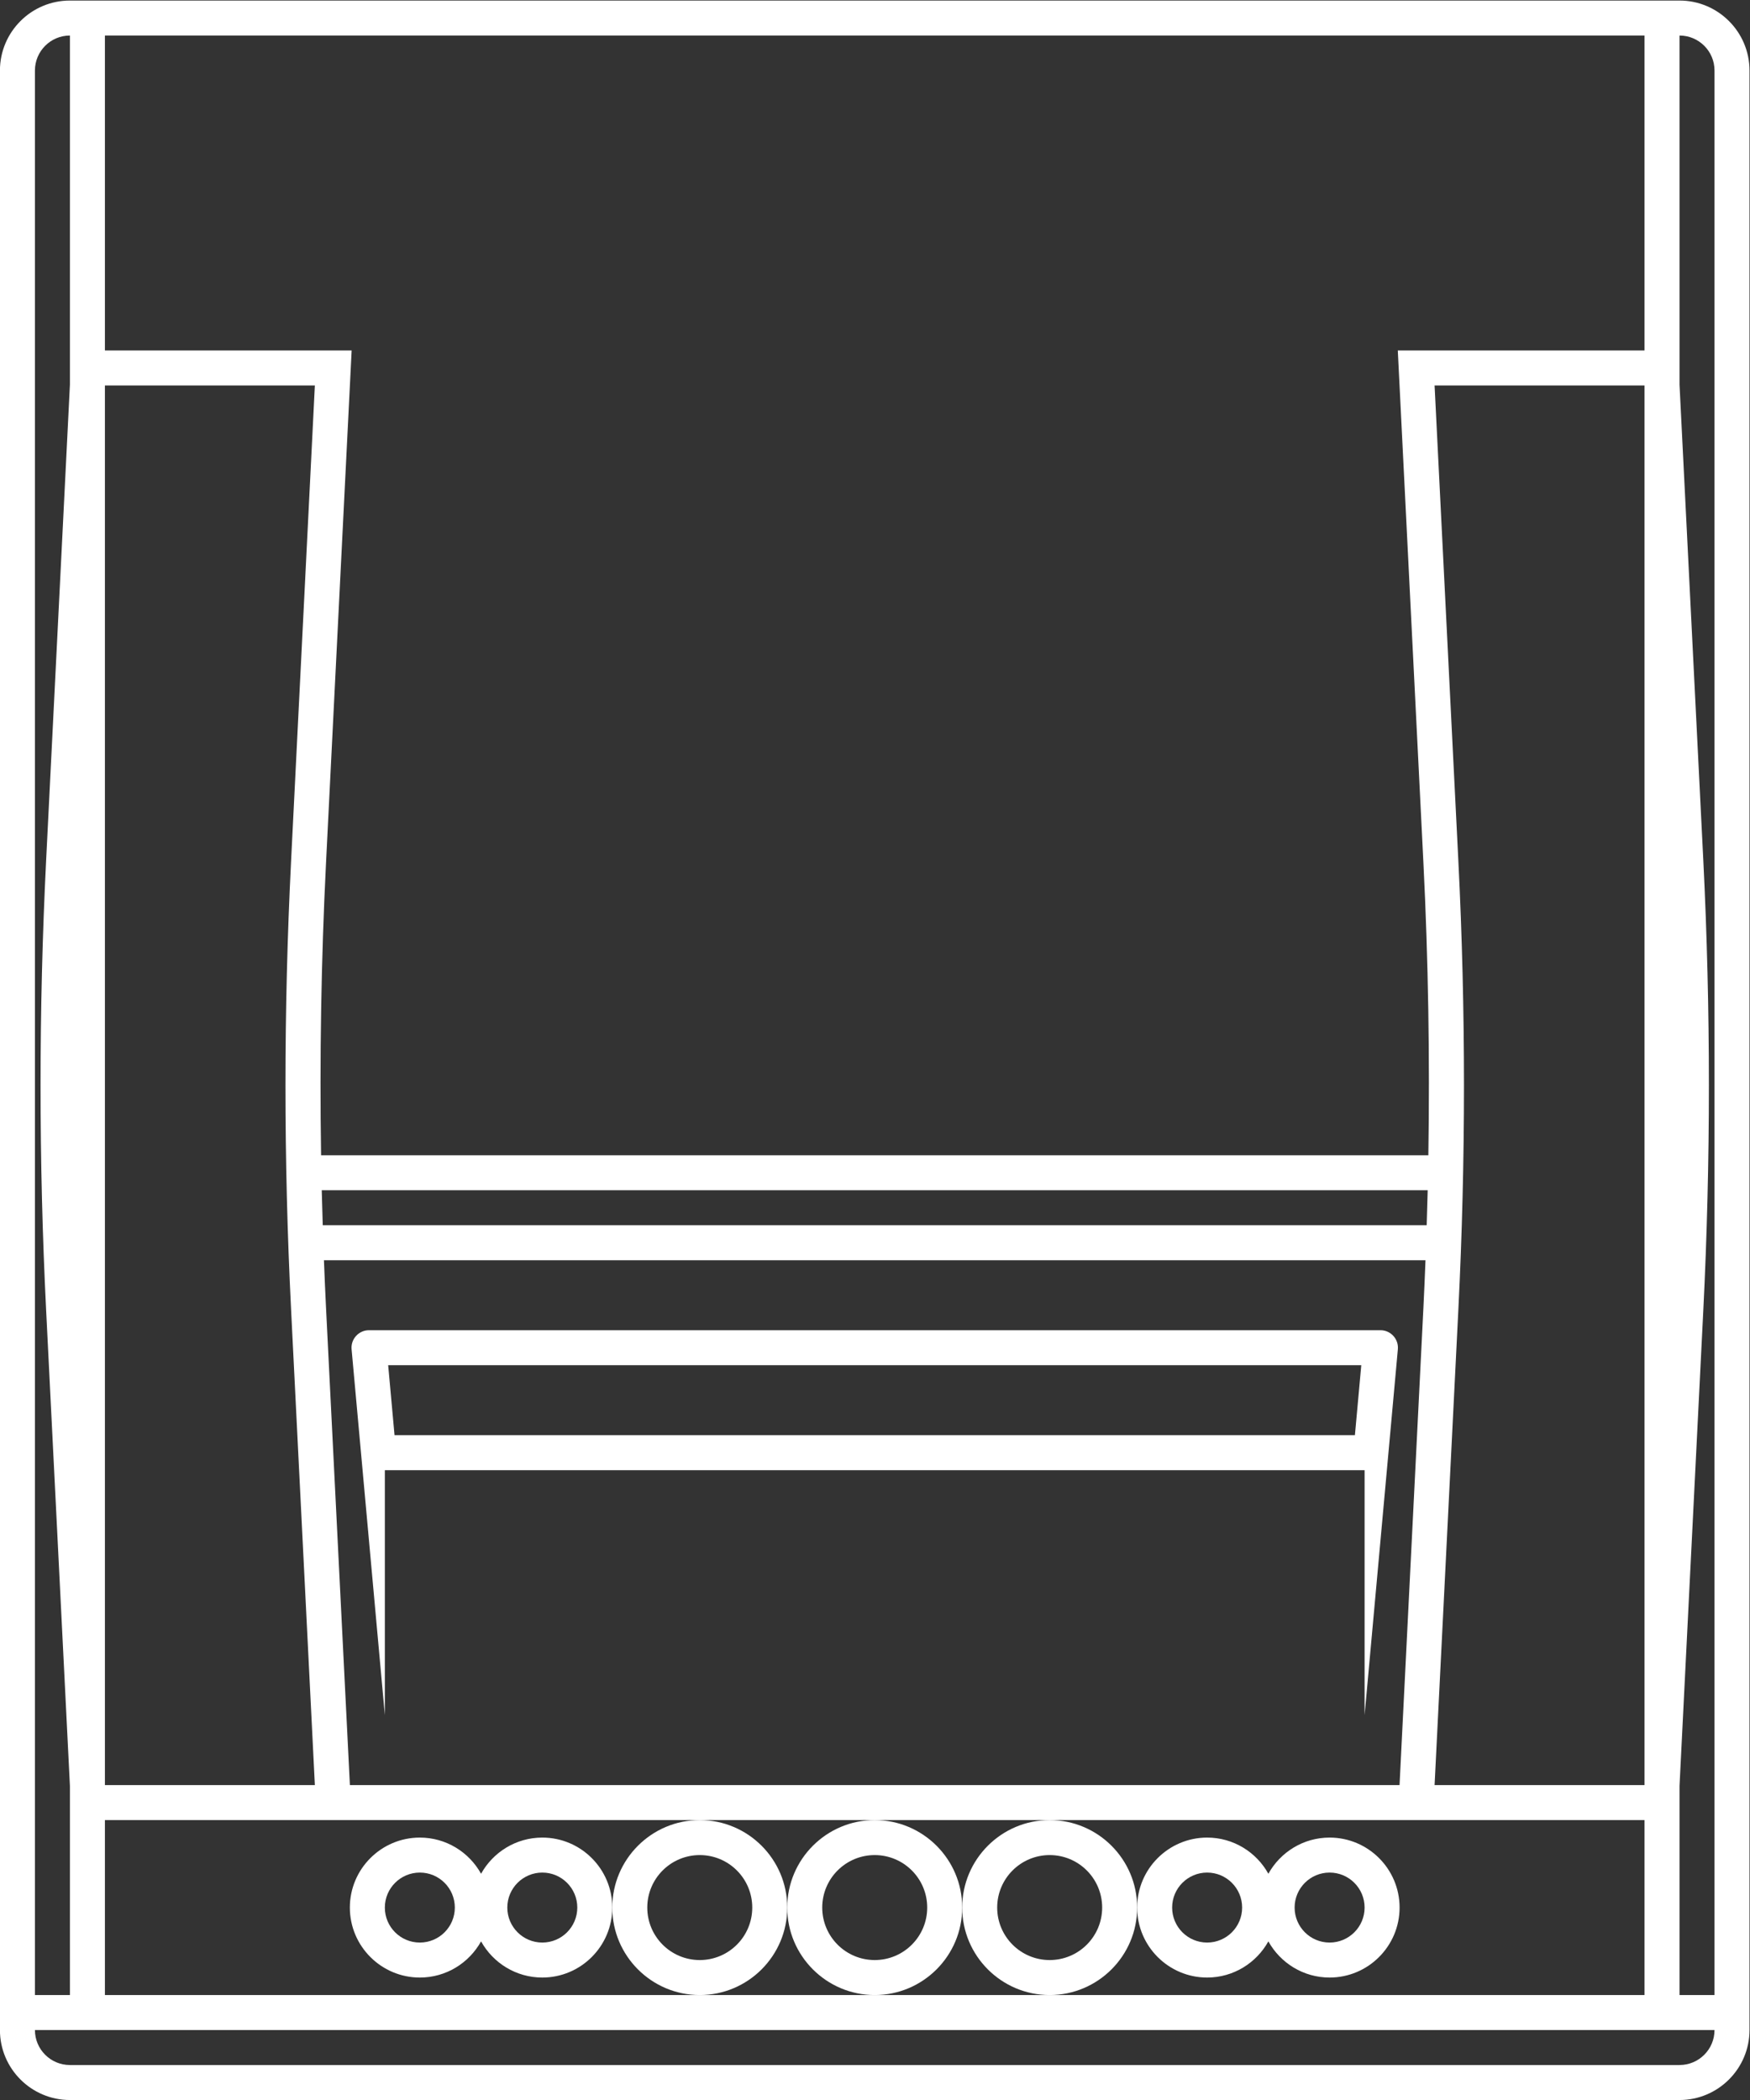 <?xml version="1.0" encoding="UTF-8" standalone="no"?>
<svg
   xmlns:dc="http://purl.org/dc/elements/1.1/"
   xmlns:cc="http://creativecommons.org/ns#"
   xmlns:rdf="http://www.w3.org/1999/02/22-rdf-syntax-ns#"
   xmlns:svg="http://www.w3.org/2000/svg"
   xmlns="http://www.w3.org/2000/svg"
   viewBox="0 0 266.667 320"
   height="320"
   width="266.667"
   xml:space="preserve"
   id="svg2"
   version="1.1"><rect x="0" y="0" width="266.667" height="320" fill="#333333" stroke="none"/><defs
     id="defs6"><clipPath
       id="clipPath18"
       clipPathUnits="userSpaceOnUse"><path
         id="path16"
         d="M 0,256 H 256 V 0 H 0 Z" /></clipPath></defs><g
     transform="matrix(1.333,0,0,-1.333,-37.333,330.667)"
     id="g10"><g
       id="g12"><g
         clip-path="url(#clipPath18)"
         id="g14"><g
           transform="translate(220,20)"
           id="g20"><path
             id="path22"
             style="fill:#ffffff;fill-opacity:1;fill-rule:nonzero;stroke:none"
             d="m 0,0 v 20 3.9 l 2.717,54.332 c 0.854,17.098 0.854,34.437 0,51.536 L 0,184.1 V 224 c 2.209,0 4,-1.791 4,-4 V 0 Z m 0,-8 h -184 c -2.209,0 -4,1.791 -4,4 h 4 4 176 4 4 C 4,-6.209 2.209,-8 0,-8 m -188,228 c 0,2.209 1.791,4 4,4 v -39.9 l -2.717,-54.332 c -0.854,-17.099 -0.854,-34.438 0,-51.536 L -184,23.9 V 20 0 h -4 z m 160,-196 2.722,54.432 c 0.851,17.035 0.851,34.101 0,51.136 L -28,184 H -4 V 24 Z m -152,-4 h 24 4.205 39.795 20 20 39.795 H -28 -4 V 0 h -68 -20 -20 -68 z m 151.098,68 h -126.196 c -0.041,1.333 -0.084,2.665 -0.115,4 h 126.426 c -0.031,-1.335 -0.073,-2.667 -0.115,-4 m -3.093,-63.8 -0.01,-0.2 h -119.99 l -0.01,0.2 -2.722,54.432 c -0.089,1.786 -0.164,3.577 -0.234,5.368 h 125.922 c -0.07,-1.791 -0.145,-3.582 -0.234,-5.368 z M -180,184 h 24 l -2.722,-54.432 c -0.851,-17.035 -0.851,-34.101 0,-51.136 L -156,24 h -24 z m 176,40 v -36 h -24 -4.205 l 0.21,-4.2 2.722,-54.432 c 0.553,-11.065 0.735,-22.232 0.561,-33.368 h -126.576 c -0.174,11.136 0.008,22.303 0.561,33.368 l 2.722,54.432 0.21,4.2 H -156 -180 v 36 z m 4,4 h -184 c -4.411,0 -8,-3.589 -8,-8 V 0 -4 c 0,-4.411 3.589,-8 8,-8 H 0 c 4.411,0 8,3.589 8,8 v 4 220 c 0,4.411 -3.589,8 -8,8" /></g><g
           transform="translate(182.893,84)"
           id="g24"><path
             id="path26"
             style="fill:#ffffff;fill-opacity:1;fill-rule:nonzero;stroke:none"
             d="m 0,0 h -109.785 l -0.728,8 H 0.728 Z m 2.917,12 h -1.81 -112 -1.81 c -1.175,0 -2.098,-1.01 -1.991,-2.181 L -110.893,-32 v 28 h 112 V -32 L 4.909,9.819 C 5.016,10.99 4.094,12 2.917,12" /></g><g
           transform="translate(90,26)"
           id="g28"><path
             id="path30"
             style="fill:#ffffff;fill-opacity:1;fill-rule:nonzero;stroke:none"
             d="M 0,0 C -2.209,0 -4,1.791 -4,4 -4,6.209 -2.209,8 0,8 2.209,8 4,6.209 4,4 4,1.791 2.209,0 0,0 m -14,0 c -2.209,0 -4,1.791 -4,4 0,2.209 1.791,4 4,4 2.209,0 4,-1.791 4,-4 0,-2.209 -1.791,-4 -4,-4 M 0,12 C -3.01,12 -5.635,10.327 -7,7.864 -8.365,10.327 -10.99,12 -14,12 c -4.411,0 -8,-3.589 -8,-8 0,-4.411 3.589,-8 8,-8 3.01,0 5.635,1.673 7,4.136 C -5.635,-2.327 -3.01,-4 0,-4 c 4.411,0 8,3.589 8,8 0,4.411 -3.589,8 -8,8" /></g><g
           transform="translate(108,36)"
           id="g32"><path
             id="path34"
             style="fill:#ffffff;fill-opacity:1;fill-rule:nonzero;stroke:none"
             d="m 0,0 c 3.313,0 6,-2.687 6,-6 0,-3.313 -2.687,-6 -6,-6 -3.313,0 -6,2.687 -6,6 0,3.313 2.687,6 6,6 m -10,-6 c 0,-5.514 4.486,-10 10,-10 5.514,0 10,4.486 10,10 C 10,-0.486 5.514,4 0,4 -5.514,4 -10,-0.486 -10,-6" /></g><g
           transform="translate(128,36)"
           id="g36"><path
             id="path38"
             style="fill:#ffffff;fill-opacity:1;fill-rule:nonzero;stroke:none"
             d="m 0,0 c 3.313,0 6,-2.687 6,-6 0,-3.313 -2.687,-6 -6,-6 -3.313,0 -6,2.687 -6,6 0,3.313 2.687,6 6,6 m -10,-6 c 0,-5.514 4.486,-10 10,-10 5.514,0 10,4.486 10,10 C 10,-0.486 5.514,4 0,4 -5.514,4 -10,-0.486 -10,-6" /></g><g
           transform="translate(148,36)"
           id="g40"><path
             id="path42"
             style="fill:#ffffff;fill-opacity:1;fill-rule:nonzero;stroke:none"
             d="m 0,0 c 3.313,0 6,-2.687 6,-6 0,-3.313 -2.687,-6 -6,-6 -3.313,0 -6,2.687 -6,6 0,3.313 2.687,6 6,6 m -10,-6 c 0,-5.514 4.486,-10 10,-10 5.514,0 10,4.486 10,10 C 10,-0.486 5.514,4 0,4 -5.514,4 -10,-0.486 -10,-6" /></g><g
           transform="translate(166,34)"
           id="g44"><path
             id="path46"
             style="fill:#ffffff;fill-opacity:1;fill-rule:nonzero;stroke:none"
             d="m 0,0 c 2.209,0 4,-1.791 4,-4 0,-2.209 -1.791,-4 -4,-4 -2.209,0 -4,1.791 -4,4 0,2.209 1.791,4 4,4 m 14,0 c 2.209,0 4,-1.791 4,-4 0,-2.209 -1.791,-4 -4,-4 -2.209,0 -4,1.791 -4,4 0,2.209 1.791,4 4,4 M 0,-12 c 3.01,0 5.635,1.673 7,4.136 1.365,-2.463 3.99,-4.136 7,-4.136 4.411,0 8,3.589 8,8 0,4.411 -3.589,8 -8,8 C 10.99,4 8.365,2.327 7,-0.136 5.635,2.327 3.01,4 0,4 -4.411,4 -8,0.411 -8,-4 c 0,-4.411 3.589,-8 8,-8" /></g></g></g></g></svg>